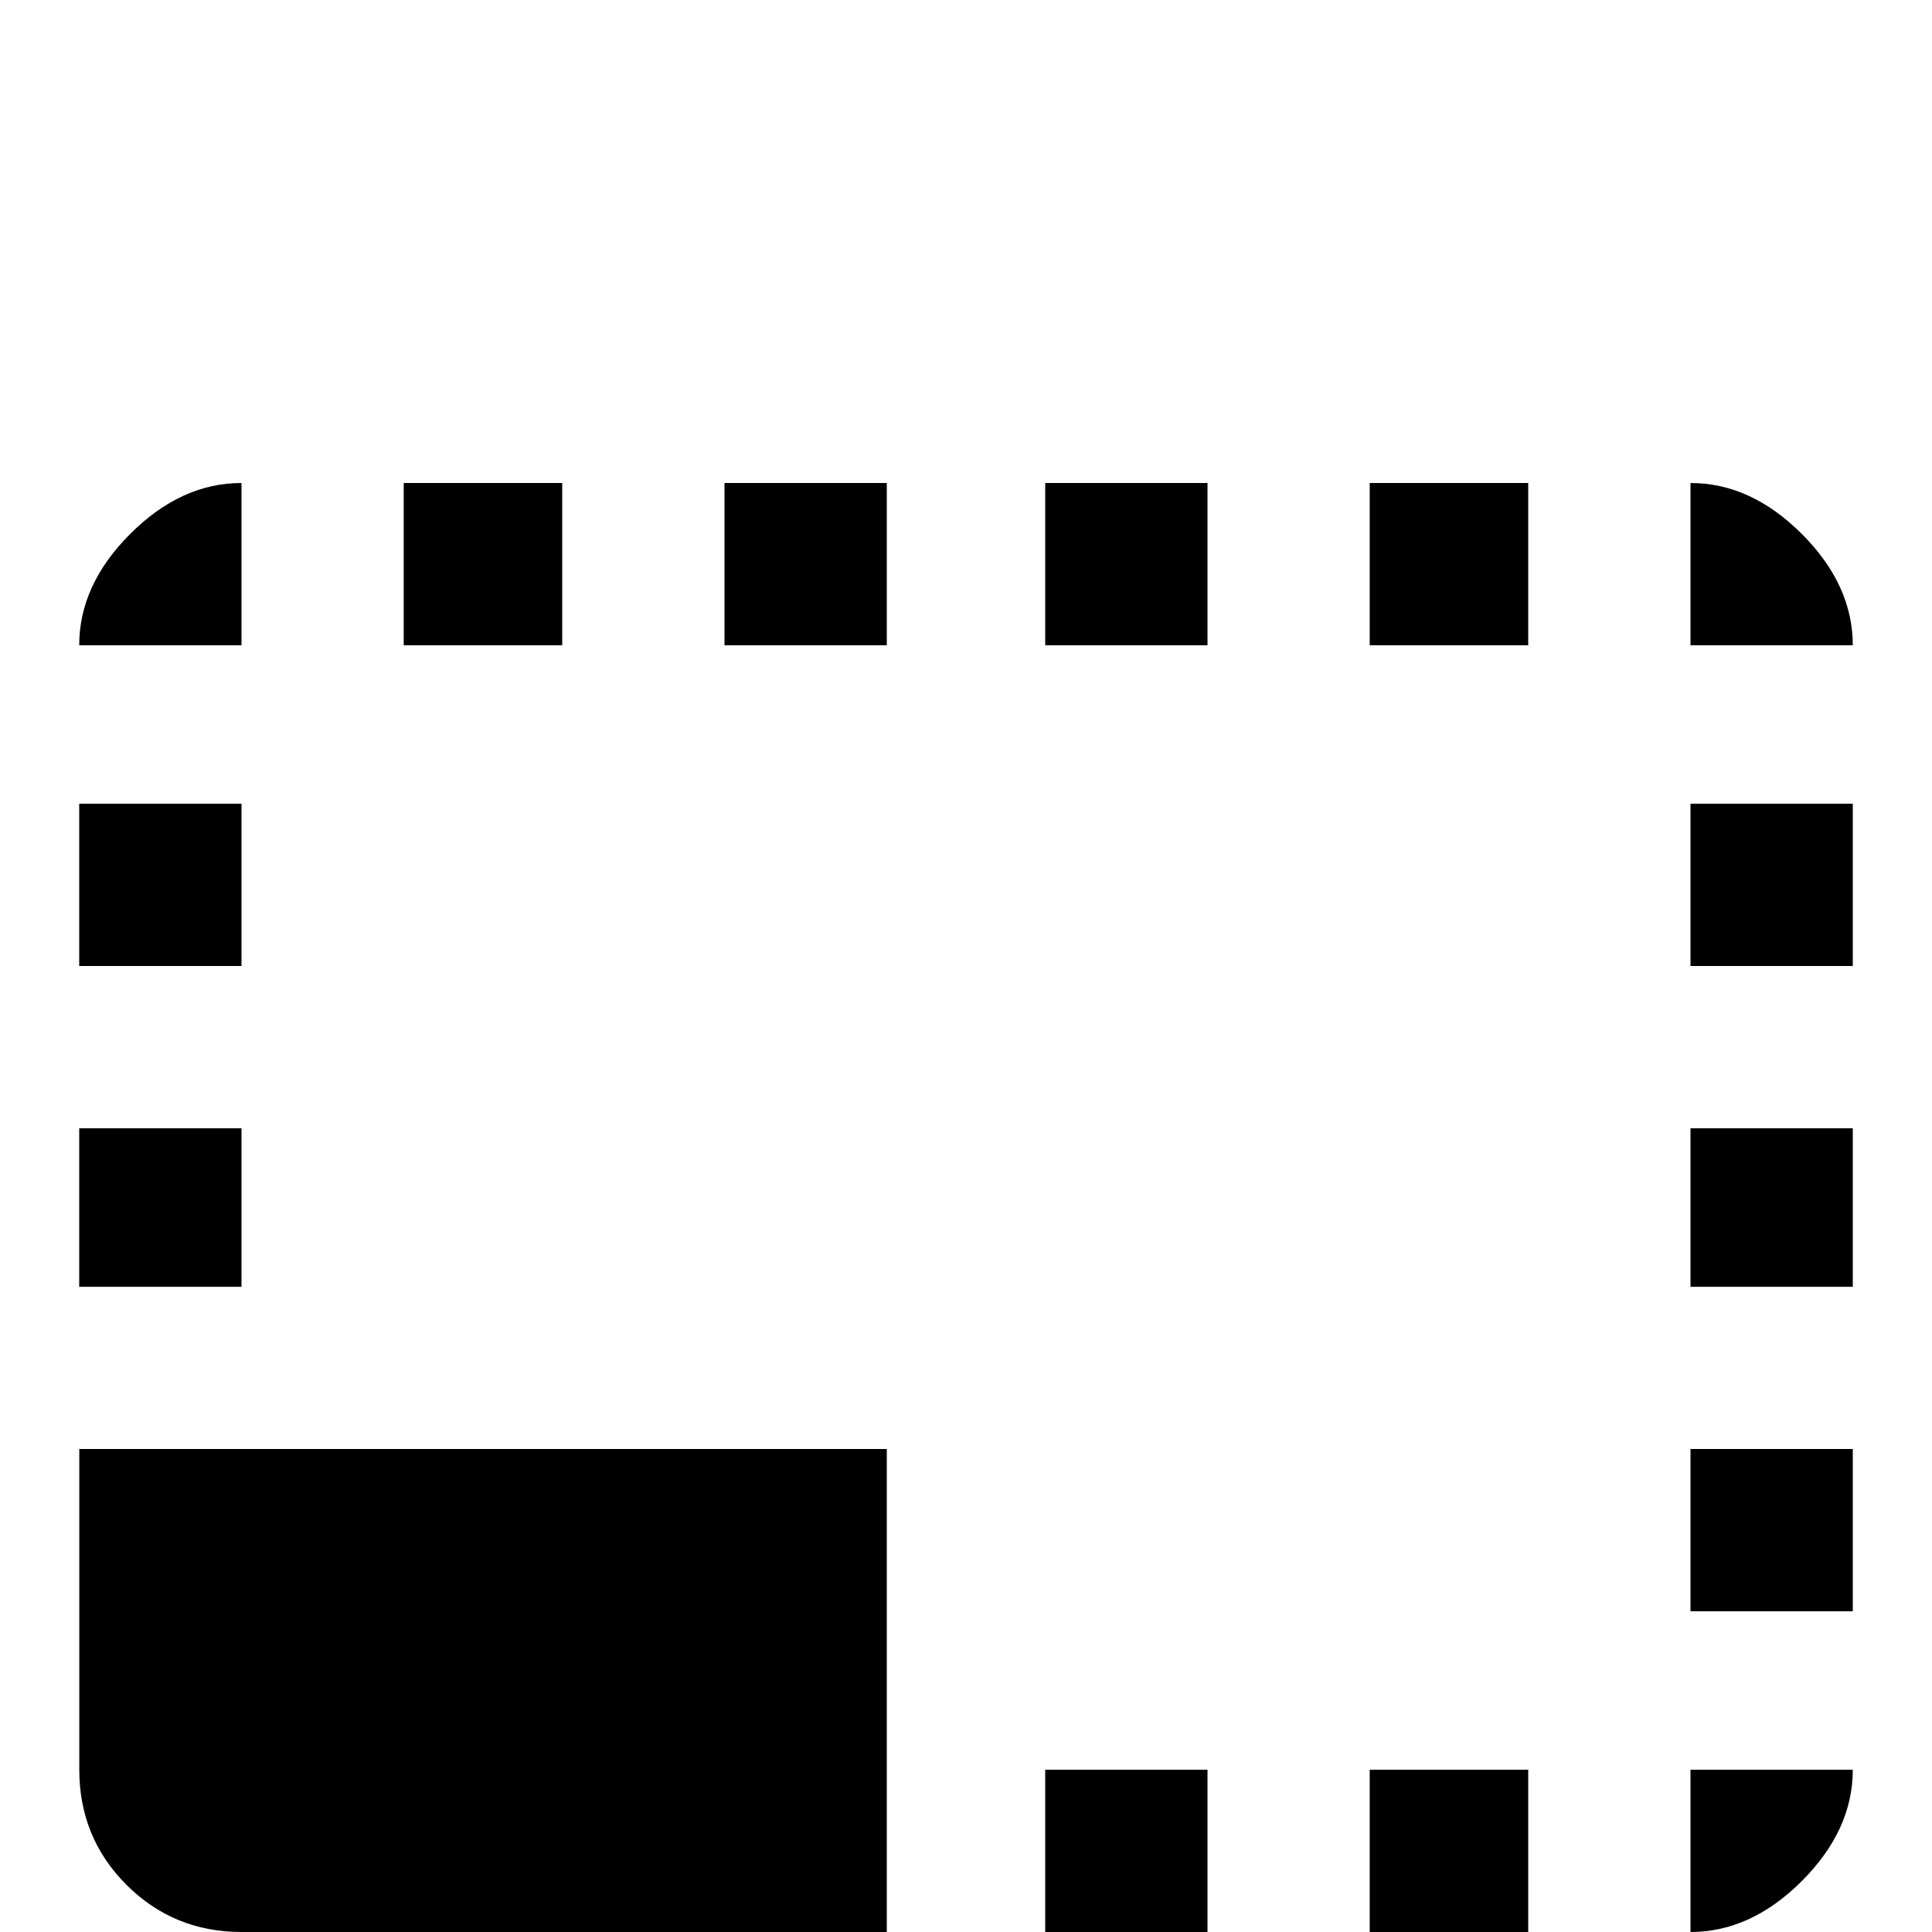 <!-- Generated by IcoMoon.io -->
<svg version="1.1" xmlns="http://www.w3.org/2000/svg" width="24" height="24" viewBox="0 0 24 24">
<title>image_size_select_small</title>
<path d="M23.016 18h-2.016v2.016h2.016v-2.016zM23.016 14.016h-2.016v1.969h2.016v-1.969zM23.016 21.984h-2.016v2.016q0.75 0 1.383-0.633t0.633-1.383zM15 6h-2.016v2.016h2.016v-2.016zM23.016 9.984h-2.016v2.016h2.016v-2.016zM21 6v2.016h2.016q0-0.75-0.633-1.383t-1.383-0.633zM3 24h8.016v-6h-10.031v3.984q0 0.844 0.586 1.43t1.43 0.586zM3 9.984h-2.016v2.016h2.016v-2.016zM15 21.984h-2.016v2.016h2.016v-2.016zM18.984 6h-1.969v2.016h1.969v-2.016zM18.984 21.984h-1.969v2.016h1.969v-2.016zM3 6q-0.75 0-1.383 0.633t-0.633 1.383h2.016v-2.016zM3 14.016h-2.016v1.969h2.016v-1.969zM11.016 6h-2.016v2.016h2.016v-2.016zM6.984 6h-1.969v2.016h1.969v-2.016z"></path>
</svg>
